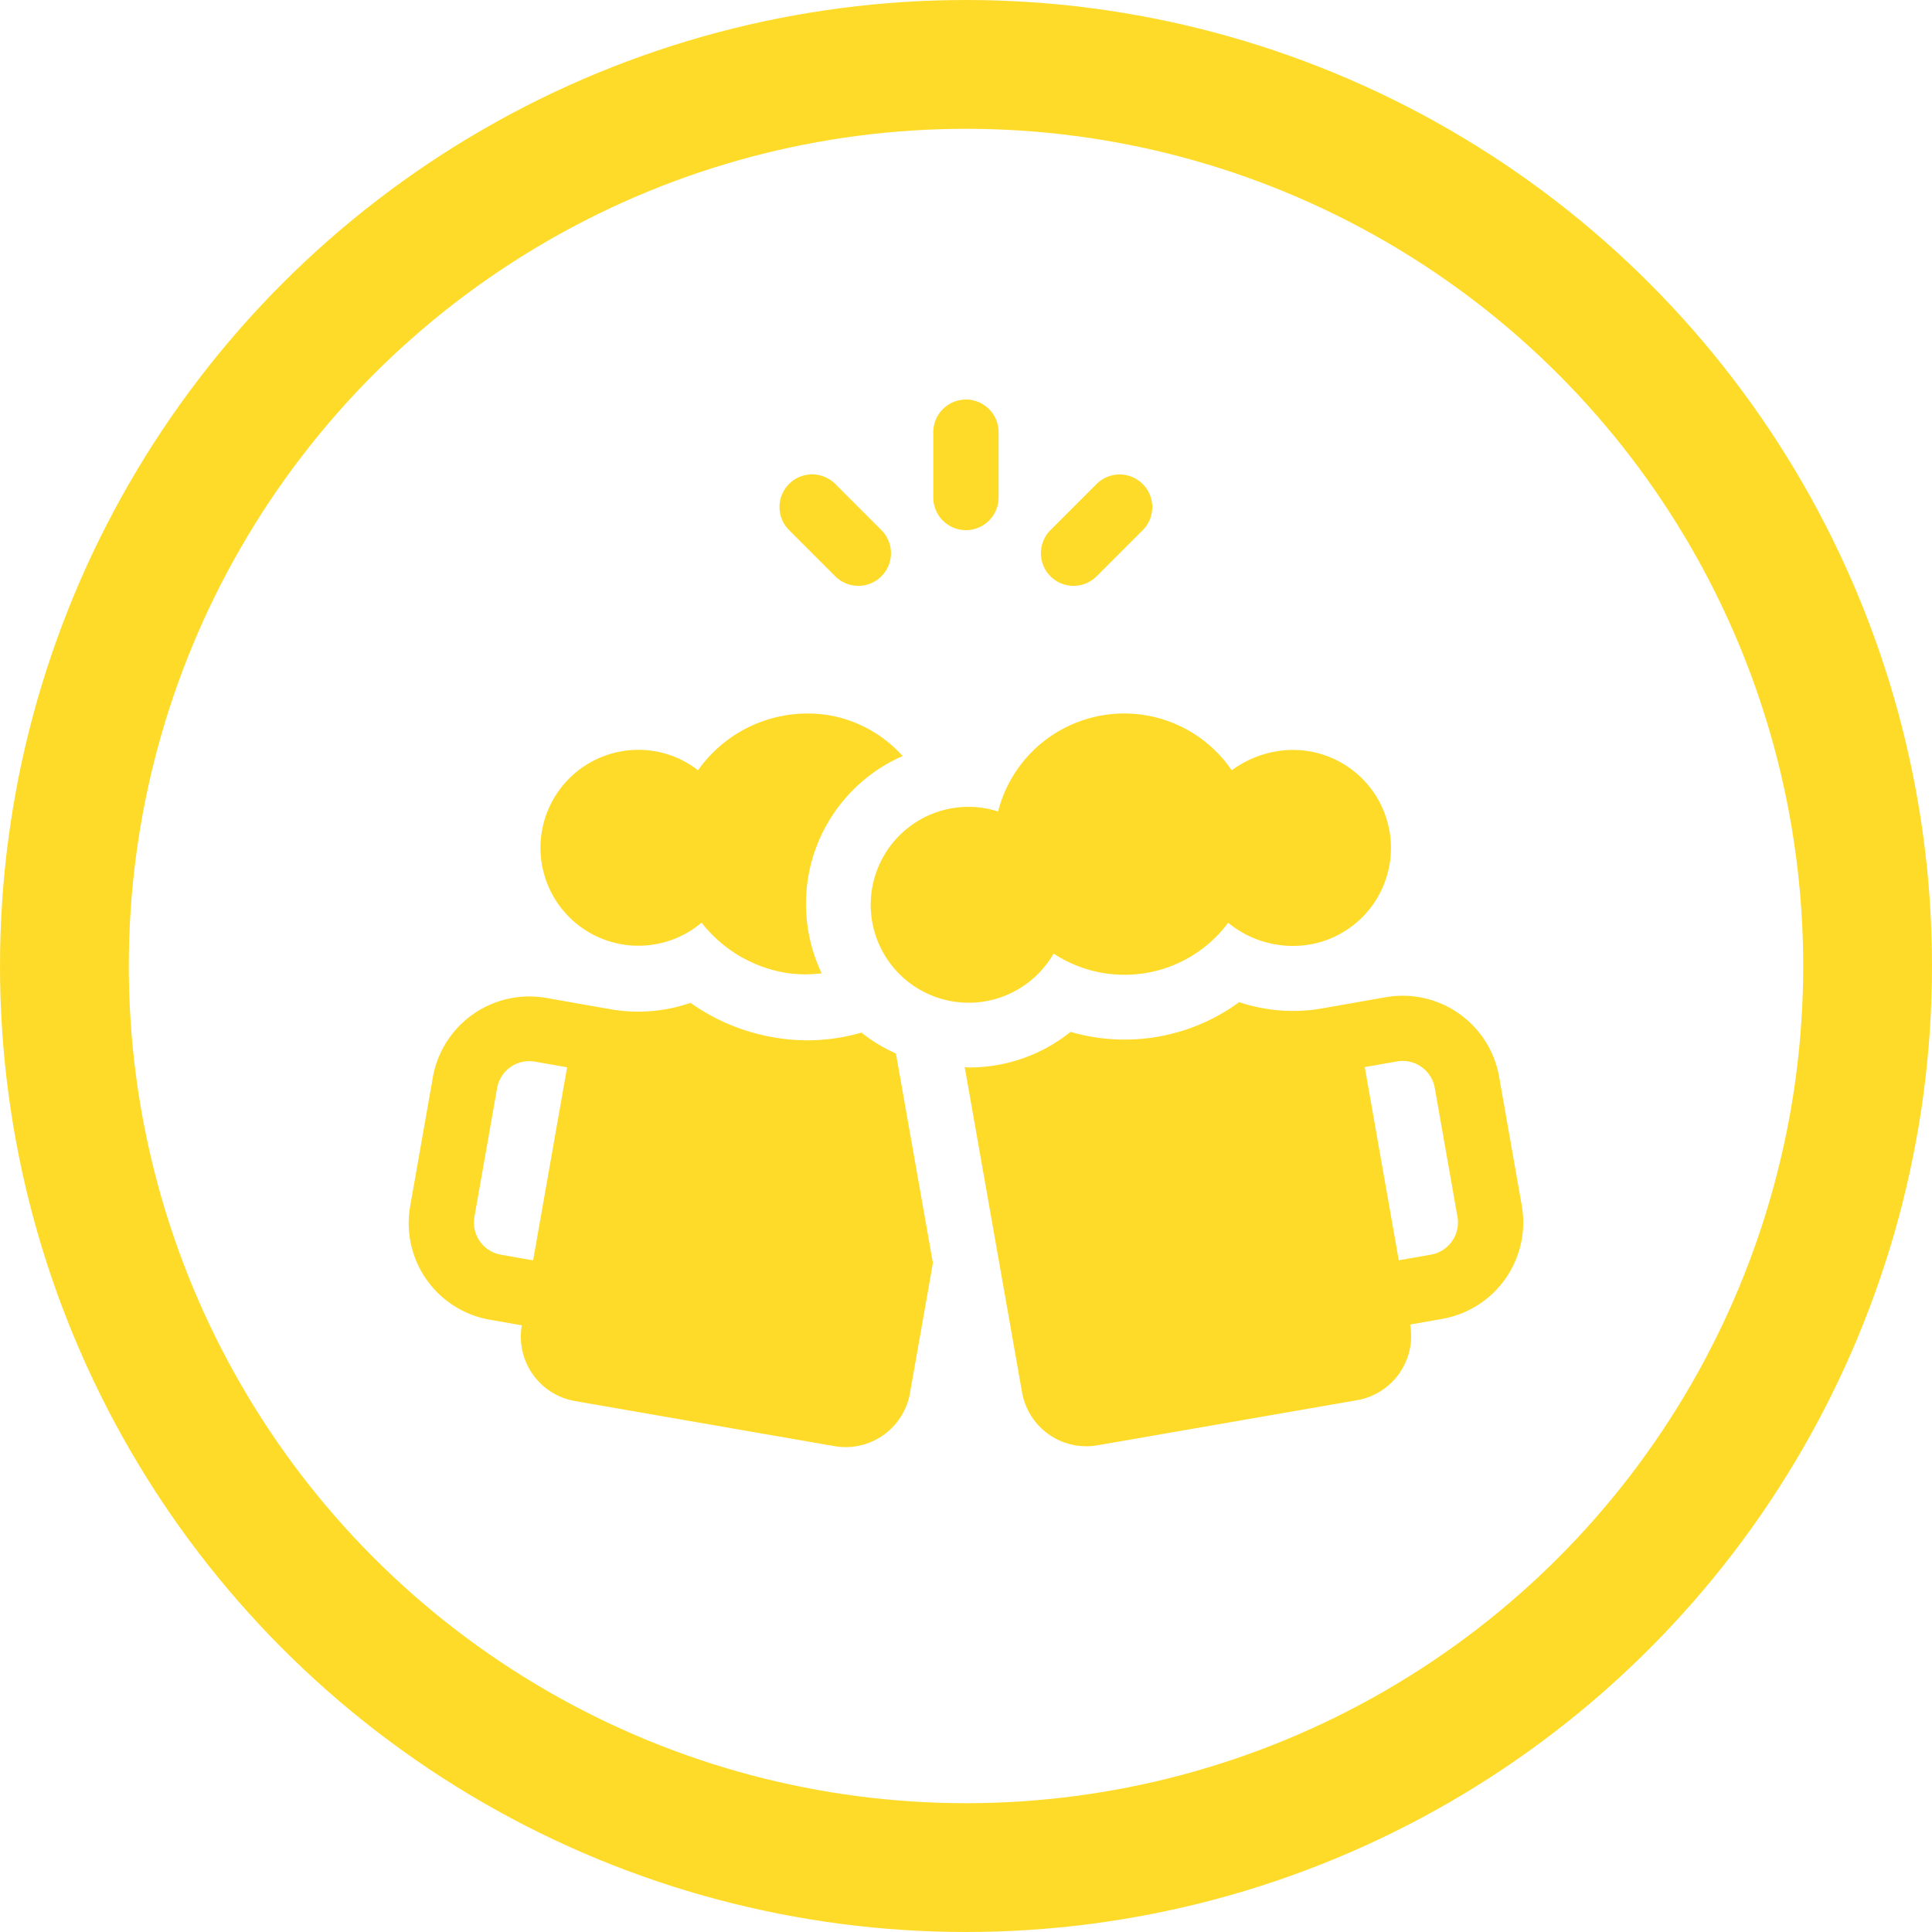 <svg xmlns="http://www.w3.org/2000/svg" width="30" height="30" viewBox="0 0 30 30"><defs><style>.a,.d{fill:none;}.a{stroke:#ffdb29;stroke-width:2px;}.b{fill:#ffdb29;}.c{stroke:none;}</style></defs><g transform="translate(-188.003 -467.521)"><g transform="translate(188.003 467.997)"><g class="a" transform="translate(0 -0.476)"><circle class="c" cx="15" cy="15" r="15"/><circle class="d" cx="15" cy="15" r="14"/></g></g><g transform="translate(194.348 458.225)"><g transform="translate(8.147 15.5)"><g transform="translate(0 0)"><path class="b" d="M241.507,15.5a.507.507,0,0,0-.507.507v1.014a.507.507,0,1,0,1.014,0V16.007A.507.507,0,0,0,241.507,15.5Z" transform="translate(-241 -15.5)"/></g></g><g transform="translate(9.817 16.663)"><g transform="translate(0 0)"><path class="b" d="M291.977,50.044a.507.507,0,0,0-.717,0l-.717.717a.507.507,0,0,0,.717.717l.717-.717A.507.507,0,0,0,291.977,50.044Z" transform="translate(-290.395 -49.895)"/></g></g><g transform="translate(5.761 16.663)"><g transform="translate(0 0)"><path class="b" d="M171.977,50.761l-.717-.717a.507.507,0,1,0-.717.717l.717.717a.507.507,0,0,0,.717-.717Z" transform="translate(-170.395 -49.895)"/></g></g><g transform="translate(7.183 20.375)"><path class="b" d="M220.51,161.54a1.521,1.521,0,0,0-1.762-1.234,1.639,1.639,0,0,0-.687.293,2.021,2.021,0,0,0-3.628.64,1.5,1.5,0,0,0-.713-.051,1.521,1.521,0,1,0,1.575,2.257,2.007,2.007,0,0,0,2.711-.478,1.586,1.586,0,0,0,1.27.337A1.521,1.521,0,0,0,220.51,161.54Z" transform="translate(-212.463 -159.717)"/></g><g transform="translate(2.056 20.375)"><path class="b" d="M65.294,159.748a2.079,2.079,0,0,0-2.054.851,1.5,1.5,0,0,0-.653-.293,1.521,1.521,0,1,0,.708,2.659,2.1,2.1,0,0,0,1.295.777,1.969,1.969,0,0,0,.57.009,2.505,2.505,0,0,1,1.257-3.373A1.988,1.988,0,0,0,65.294,159.748Z" transform="translate(-60.802 -159.717)"/></g><g transform="translate(0 24.76)"><g transform="translate(0 0)"><path class="b" d="M7.567,290.325A2.519,2.519,0,0,1,7.031,290a3,3,0,0,1-1.363.074,3.146,3.146,0,0,1-1.29-.536,2.493,2.493,0,0,1-1.24.1l-1-.176a1.521,1.521,0,0,0-1.762,1.234l-.352,2a1.521,1.521,0,0,0,1.234,1.762l.5.088a1.014,1.014,0,0,0,.823,1.175l4.029.7a1.014,1.014,0,0,0,1.175-.823l.356-2.02Zm-5.634,3.212-.5-.088a.507.507,0,0,1-.411-.587l.352-2a.507.507,0,0,1,.587-.411l.5.088Z" transform="translate(0 -289.43)"/></g></g><g transform="translate(8.635 24.76)"><g transform="translate(0 0)"><path class="b" d="M264.082,292.687l-.352-2a1.521,1.521,0,0,0-1.762-1.234l-1,.176h0a2.628,2.628,0,0,1-1.274-.1,3.011,3.011,0,0,1-2.619.462,2.51,2.51,0,0,1-1.133.514,2.547,2.547,0,0,1-.443.039c-.023,0-.044-.005-.067-.006l.89,5.049a1.014,1.014,0,0,0,1.175.823l4.029-.7a1.014,1.014,0,0,0,.823-1.175l.5-.088A1.521,1.521,0,0,0,264.082,292.687Zm-1.41.763-.5.088-.528-3,.5-.088a.507.507,0,0,1,.587.411l.352,2A.507.507,0,0,1,262.672,293.45Z" transform="translate(-255.432 -289.432)"/></g></g></g></g></svg>